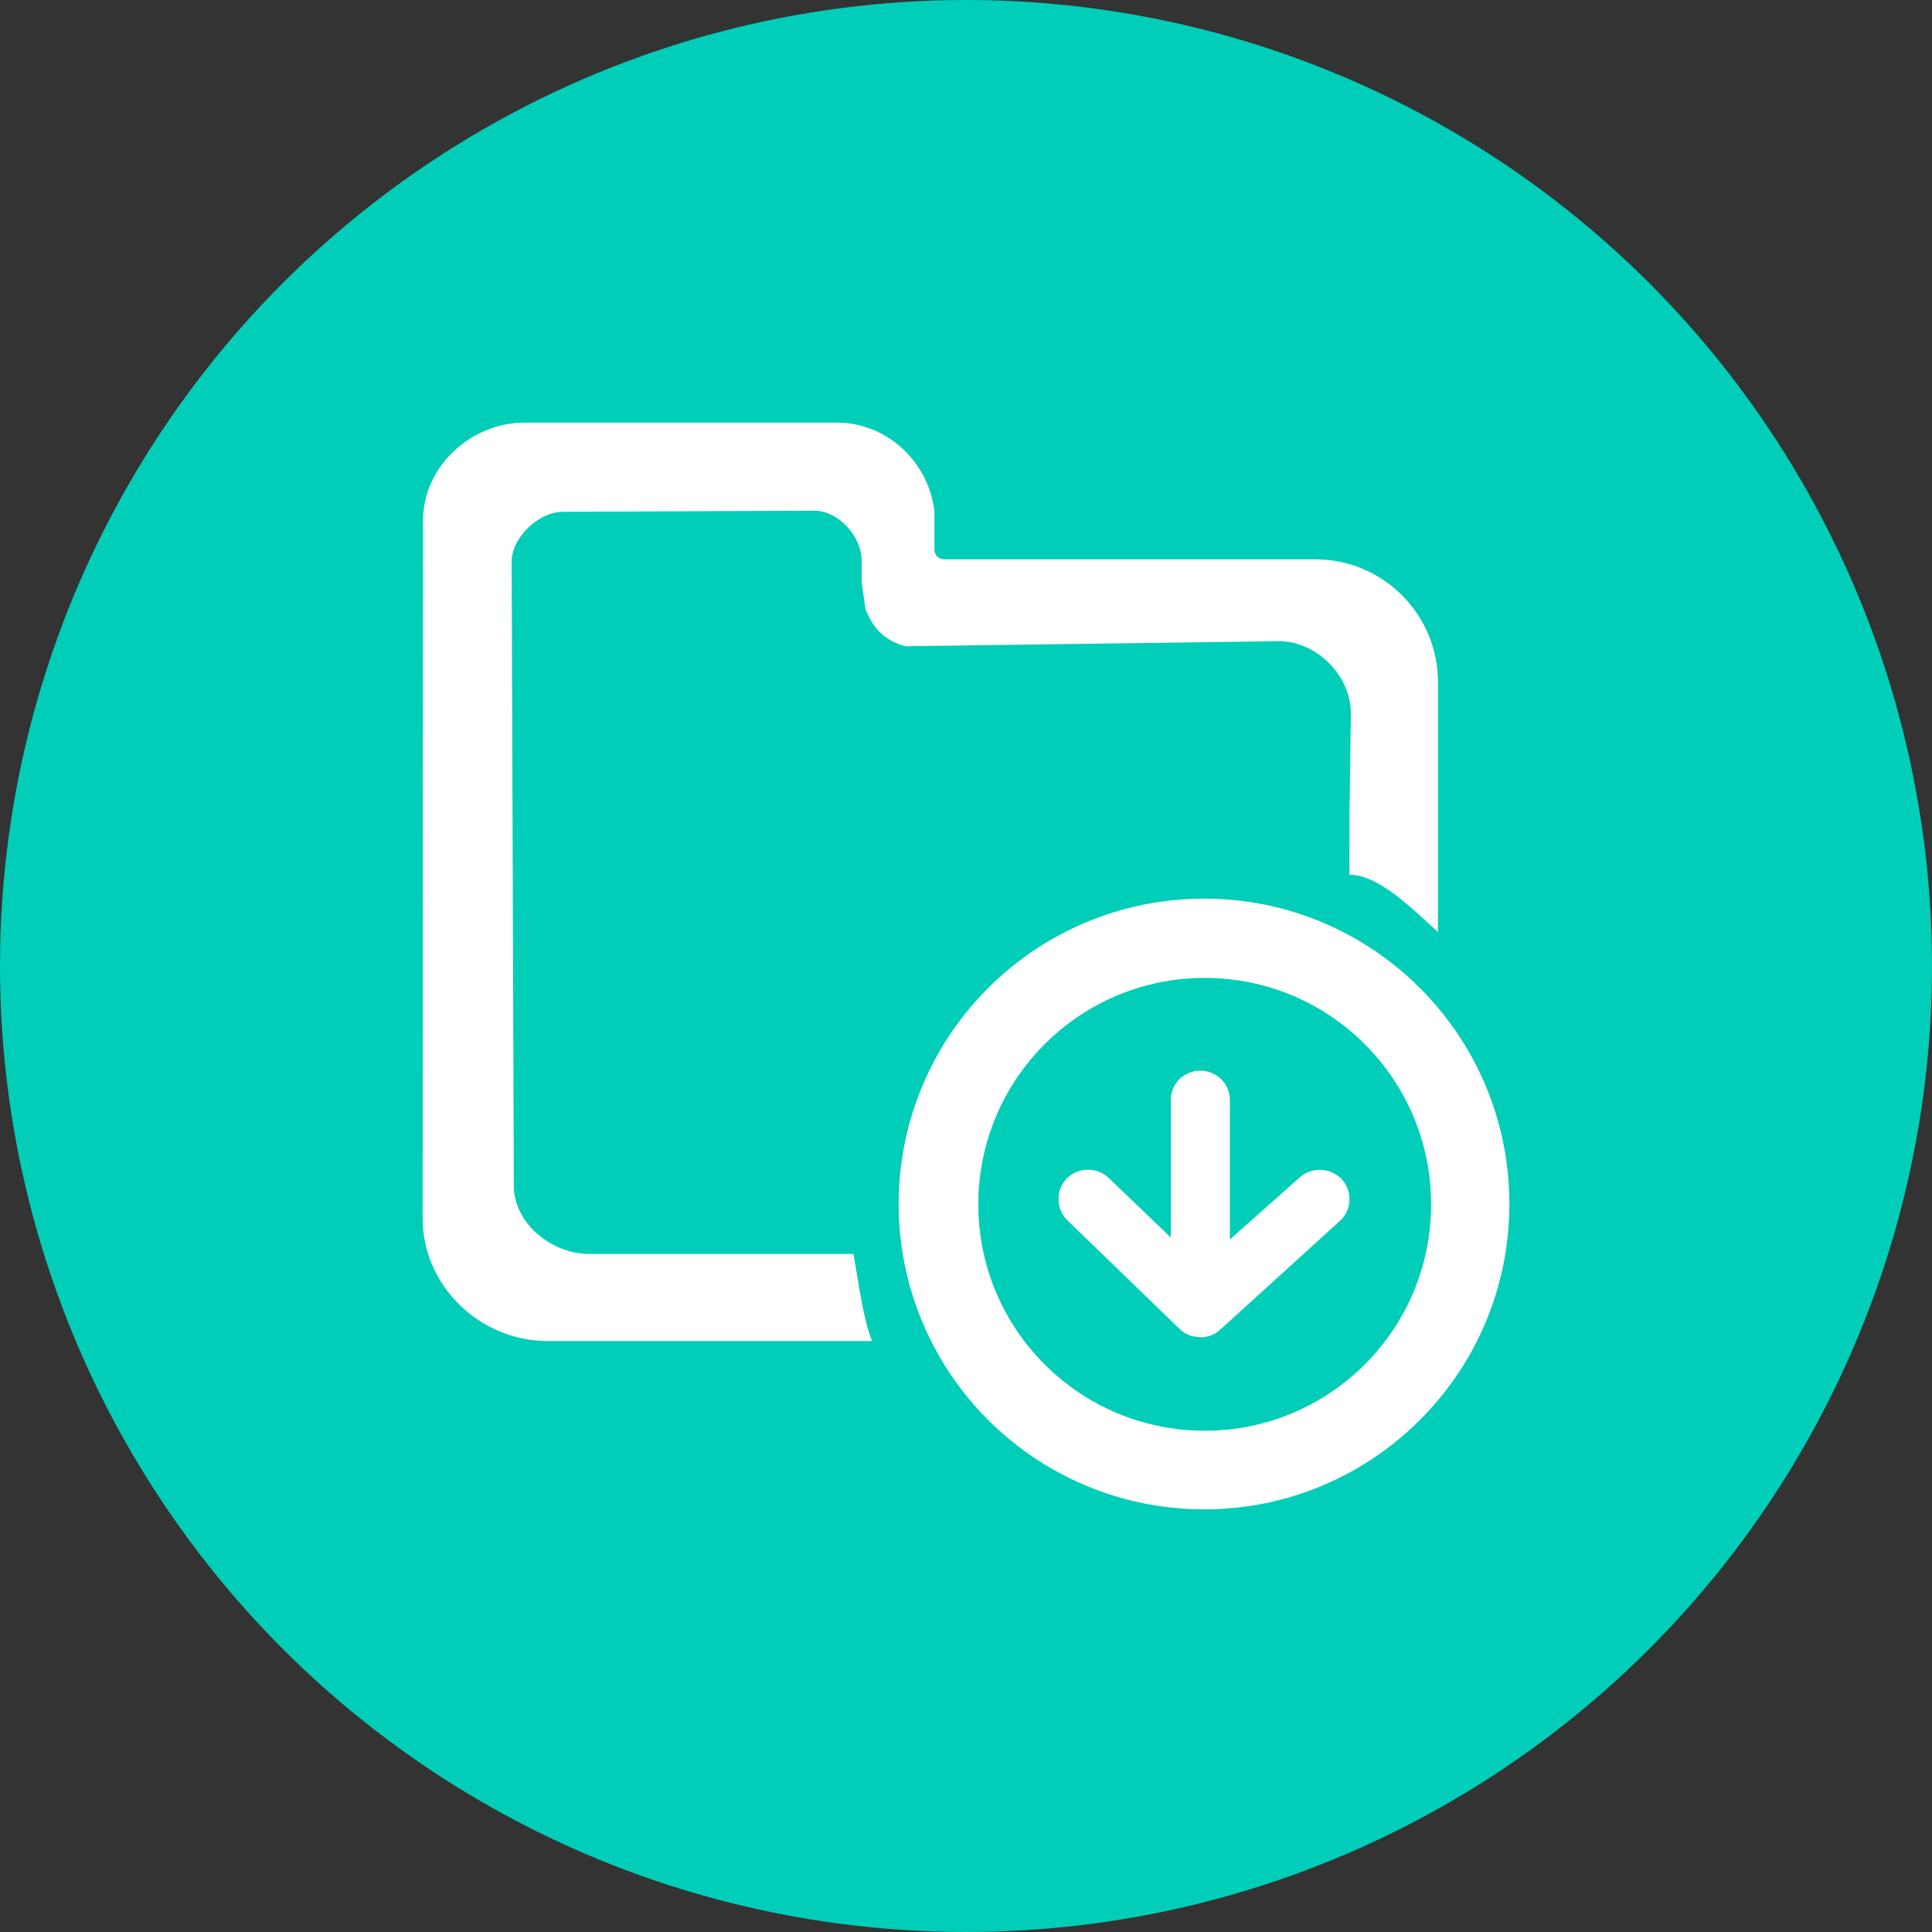 <?xml version="1.0" encoding="UTF-8"?>
<svg width="24px" height="24px" viewBox="0 0 24 24" version="1.1" xmlns="http://www.w3.org/2000/svg" xmlns:xlink="http://www.w3.org/1999/xlink">
    <rect x="0" y="0" width="24" height="24" fill="#333333" stroke="none"/>
    <title>编组 18</title>
    <g id="页面-1" stroke="none" stroke-width="1" fill="none" fill-rule="evenodd">
        <g id="画板" transform="translate(-433, -59)">
            <g id="Group-10备份-26" transform="translate(417, 43)">
                <g id="编组-18" transform="translate(16, 16)">
                    <circle id="椭圆形" fill="#00CEB8" cx="12" cy="12" r="12"></circle>
                    <g id="文件采集项" transform="translate(5.25, 5.25)" fill="#FFFFFF" fill-rule="nonzero">
                        <path d="M9.707,5.913 C11.802,5.913 13.5,7.611 13.5,9.707 C13.5,11.802 11.802,13.5 9.707,13.5 C8.351,13.5 7.099,12.777 6.421,11.603 C5.744,10.43 5.744,8.983 6.421,7.81 C7.099,6.636 8.351,5.913 9.707,5.913 Z M9.716,6.898 C8.162,6.898 6.903,8.157 6.903,9.711 C6.903,11.264 8.162,12.523 9.716,12.523 C11.269,12.523 12.528,11.264 12.528,9.711 C12.528,8.157 11.269,6.898 9.716,6.898 Z M5.147,0 C5.775,0 6.293,0.497 6.358,1.108 L6.358,1.108 L6.358,1.577 C6.358,1.644 6.412,1.698 6.479,1.698 L6.479,1.698 L11.09,1.698 C11.931,1.699 12.612,2.381 12.613,3.222 L12.613,3.222 L12.613,6.327 C12.364,6.112 11.903,5.616 11.513,5.616 L11.513,5.616 L11.514,4.859 L11.531,3.609 C11.531,3.142 11.104,2.715 10.637,2.715 L10.637,2.715 L5.997,2.778 L5.953,2.765 C5.725,2.692 5.59,2.541 5.503,2.32 C5.503,2.32 5.45,1.985 5.454,1.951 L5.454,1.951 L5.454,1.713 C5.454,1.415 5.165,1.094 4.867,1.094 L4.867,1.094 L1.74,1.108 C1.441,1.108 1.106,1.428 1.106,1.727 L1.106,1.727 L1.133,9.48 C1.133,9.947 1.602,10.327 2.069,10.327 L2.069,10.327 L5.351,10.327 C5.407,10.622 5.469,11.131 5.583,11.409 L5.583,11.409 L1.554,11.409 C0.714,11.409 0,10.725 0,9.885 L0,9.885 L0.005,1.217 C0.005,0.546 0.598,0 1.269,0 L1.269,0 Z M9.401,8.157 C9.545,8.015 9.776,8.015 9.921,8.157 C9.99,8.225 10.029,8.319 10.028,8.416 L10.028,8.416 L10.028,10.147 L10.895,9.377 C11.041,9.247 11.264,9.251 11.406,9.387 C11.476,9.455 11.514,9.549 11.513,9.646 C11.514,9.742 11.477,9.834 11.41,9.903 L11.41,9.903 L9.914,11.262 C9.846,11.328 9.756,11.363 9.661,11.362 L9.661,11.362 L9.567,11.35 C9.506,11.335 9.449,11.303 9.402,11.257 L9.402,11.257 L8.009,9.909 C7.937,9.837 7.9,9.747 7.9,9.646 C7.899,9.549 7.936,9.456 8.004,9.387 C8.15,9.245 8.382,9.245 8.528,9.388 L8.528,9.388 L9.294,10.122 L9.294,8.416 C9.293,8.319 9.332,8.225 9.401,8.157 Z" id="形状结合"></path>
                    </g>
                </g>
            </g>
        </g>
    </g>
</svg>
